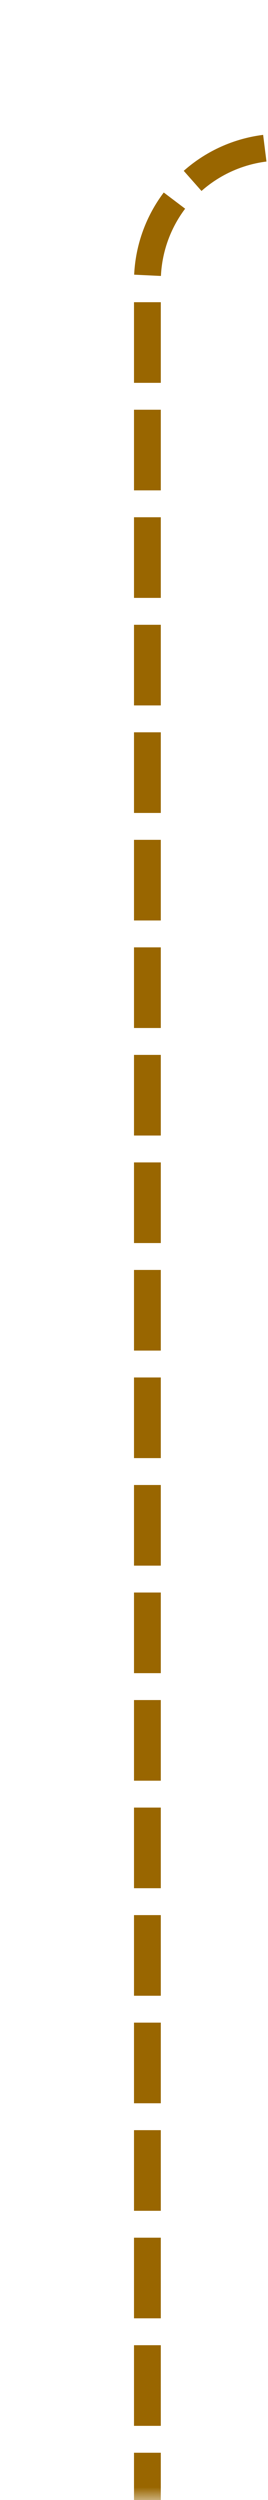 ﻿<?xml version="1.0" encoding="utf-8"?>
<svg version="1.1" xmlns:xlink="http://www.w3.org/1999/xlink" width="10px" height="93px" preserveAspectRatio="xMidYMin meet" viewBox="999 515  8 93" xmlns="http://www.w3.org/2000/svg">
  <defs>
    <mask fill="white" id="clip223">
      <path d="M 1162.5 505  L 1239.5 505  L 1239.5 535  L 1162.5 535  Z M 1000 434  L 1418 434  L 1418 608  L 1000 608  Z " fill-rule="evenodd" />
    </mask>
  </defs>
  <path d="M 1409.5 444  L 1409.5 515  A 5 5 0 0 1 1404.5 520.5 L 1008 520.5  A 5 5 0 0 0 1003.5 525.5 L 1003.5 608  " stroke-width="1" stroke-dasharray="3,1" stroke="#996600" fill="none" mask="url(#clip223)" />
  <path d="M 1409.5 443  A 3 3 0 0 0 1406.5 446 A 3 3 0 0 0 1409.5 449 A 3 3 0 0 0 1412.5 446 A 3 3 0 0 0 1409.5 443 Z " fill-rule="nonzero" fill="#996600" stroke="none" mask="url(#clip223)" />
</svg>